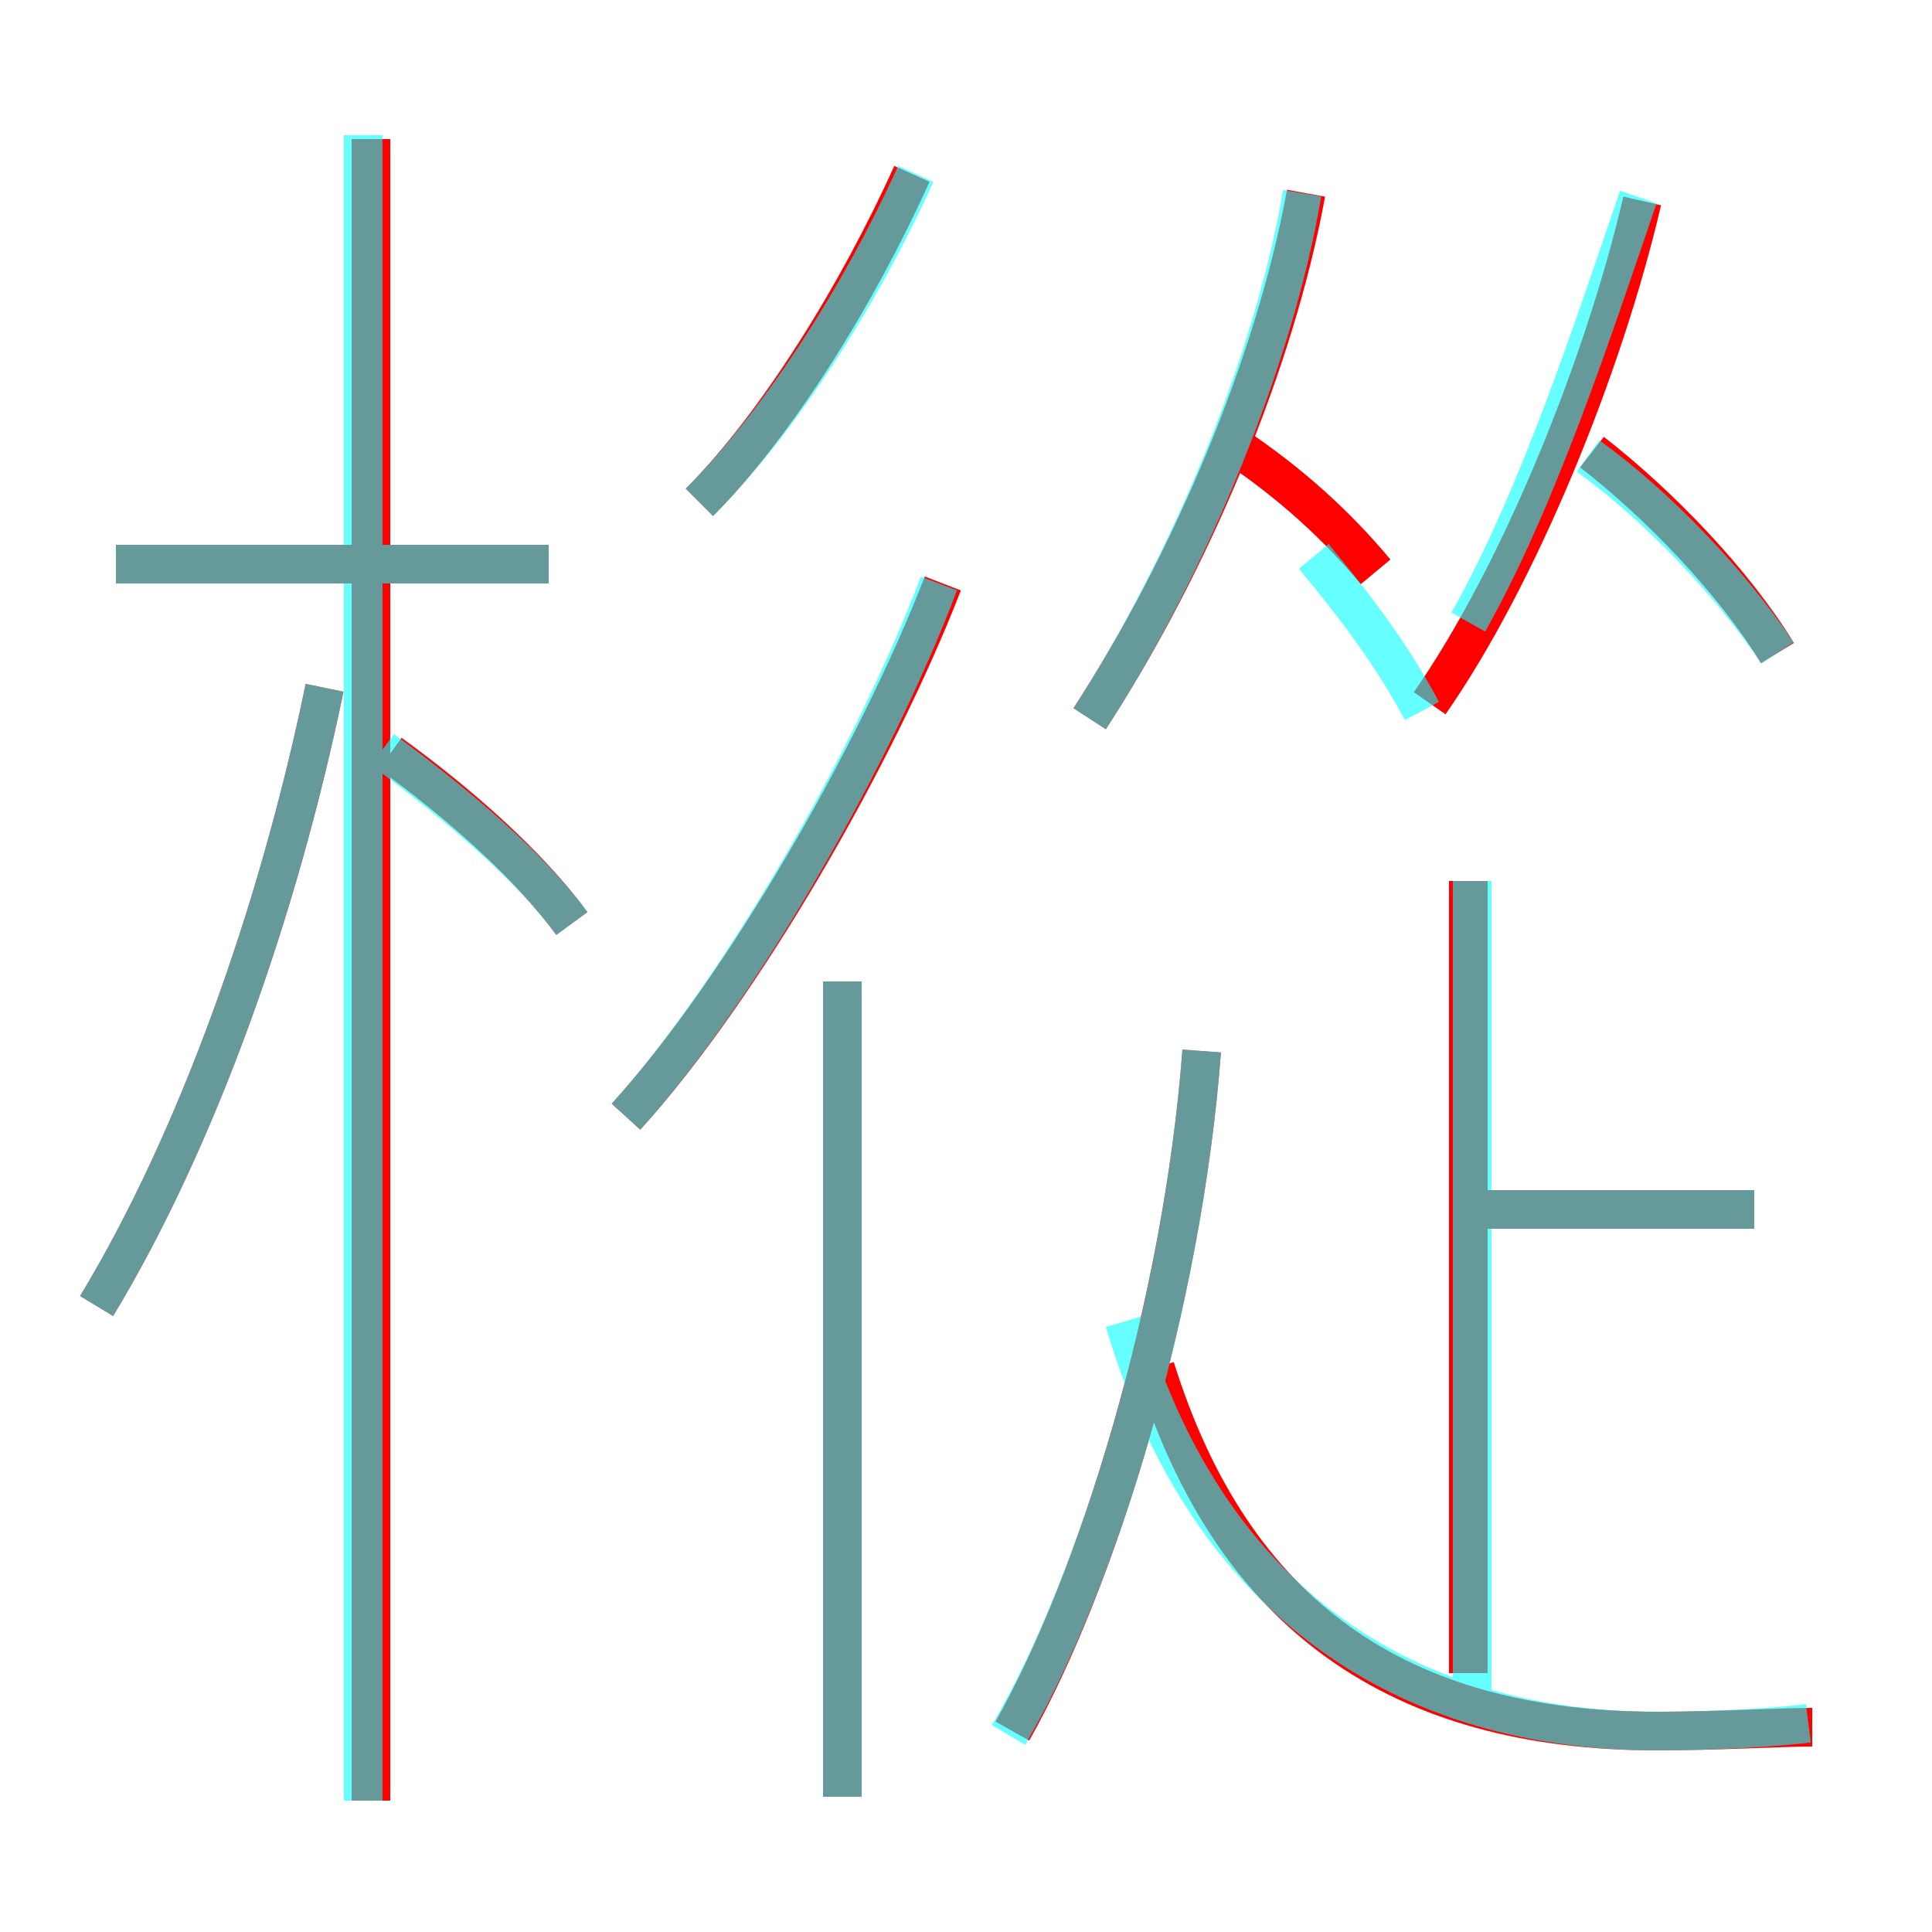 <?xml version='1.0' encoding='utf8'?>
<svg viewBox="0.0 -6.0 50.0 50.0" version="1.1" xmlns="http://www.w3.org/2000/svg">
<rect x="0.0" y="-6.0" width="50.0" height="50.0" fill="#333333" stroke="none"/>
<rect x="-1000" y="-1000" width="2000" height="2000" stroke="white" fill="white"/>
<g style="fill:none;stroke:rgba(255, 0, 0, 1);  stroke-width:1"><path d="M 46.9 0.7 C 46.1 0.7 44.4 0.8 42.9 0.8 C 36.2 0.8 31.9 -2.2 29.9 -8.6 M 2.5 -10.2 C 5.1 -14.5 7.2 -20.4 8.4 -26.2 M 21.8 2.5 L 21.8 -18.6 M 14.8 -20.1 C 13.7 -21.6 11.9 -23.2 10.1 -24.5 M 26.2 0.8 C 28.4 -3.1 30.6 -10.2 31.1 -16.8 M 14.2 -29.4 L 3.0 -29.4 M 16.2 -15.1 C 19.2 -18.4 22.7 -24.5 24.4 -28.9 M 38.0 -0.7 L 38.0 -21.2 M 45.4 -12.7 L 38.1 -12.7 M 18.1 -31.0 C 20.1 -33.0 22.2 -36.4 23.6 -39.5 M 28.2 -25.4 C 30.8 -29.4 33.0 -34.6 33.8 -39.0 M 35.6 -29.2 C 34.6 -30.4 33.4 -31.5 31.9 -32.5 M 37.0 -25.8 C 39.3 -29.1 41.5 -34.5 42.5 -38.8 M 46.0 -27.1 C 44.9 -28.9 43.0 -30.9 41.2 -32.3 M 9.6 2.6 L 9.6 -40.4" transform="translate(0.0 38.0)" />
</g>
<g style="fill:none;stroke:rgba(0, 255, 255, 0.6);  stroke-width:1">
<path d="M 46.8 0.6 C 46.0 0.7 44.4 0.8 42.9 0.8 C 35.9 0.8 31.1 -3.0 29.1 -9.8 M 2.5 -10.2 C 5.1 -14.5 7.2 -20.4 8.4 -26.2 M 21.8 2.5 L 21.8 -18.6 M 9.4 2.6 L 9.4 -40.5 M 14.8 -20.1 C 13.7 -21.6 11.8 -23.2 9.9 -24.6 M 14.2 -29.4 L 3.0 -29.4 M 26.1 0.9 C 28.4 -3.0 30.6 -10.2 31.1 -16.8 M 16.2 -15.1 C 19.1 -18.3 22.6 -24.4 24.3 -28.9 M 38.1 -0.1 L 38.1 -21.2 M 18.1 -31.0 C 20.1 -33.0 22.2 -36.2 23.7 -39.5 M 45.4 -12.7 L 38.2 -12.7 M 28.2 -25.4 C 30.8 -29.4 33.0 -34.8 33.7 -39.0 M 36.8 -25.6 C 36.0 -27.1 35.0 -28.4 34.0 -29.6 M 46.0 -27.1 C 44.8 -28.9 42.9 -30.9 41.1 -32.2 M 38.0 -27.9 C 39.8 -31.1 41.2 -35.4 42.4 -38.9" transform="translate(0.0 38.0)" />
</g>
</svg>